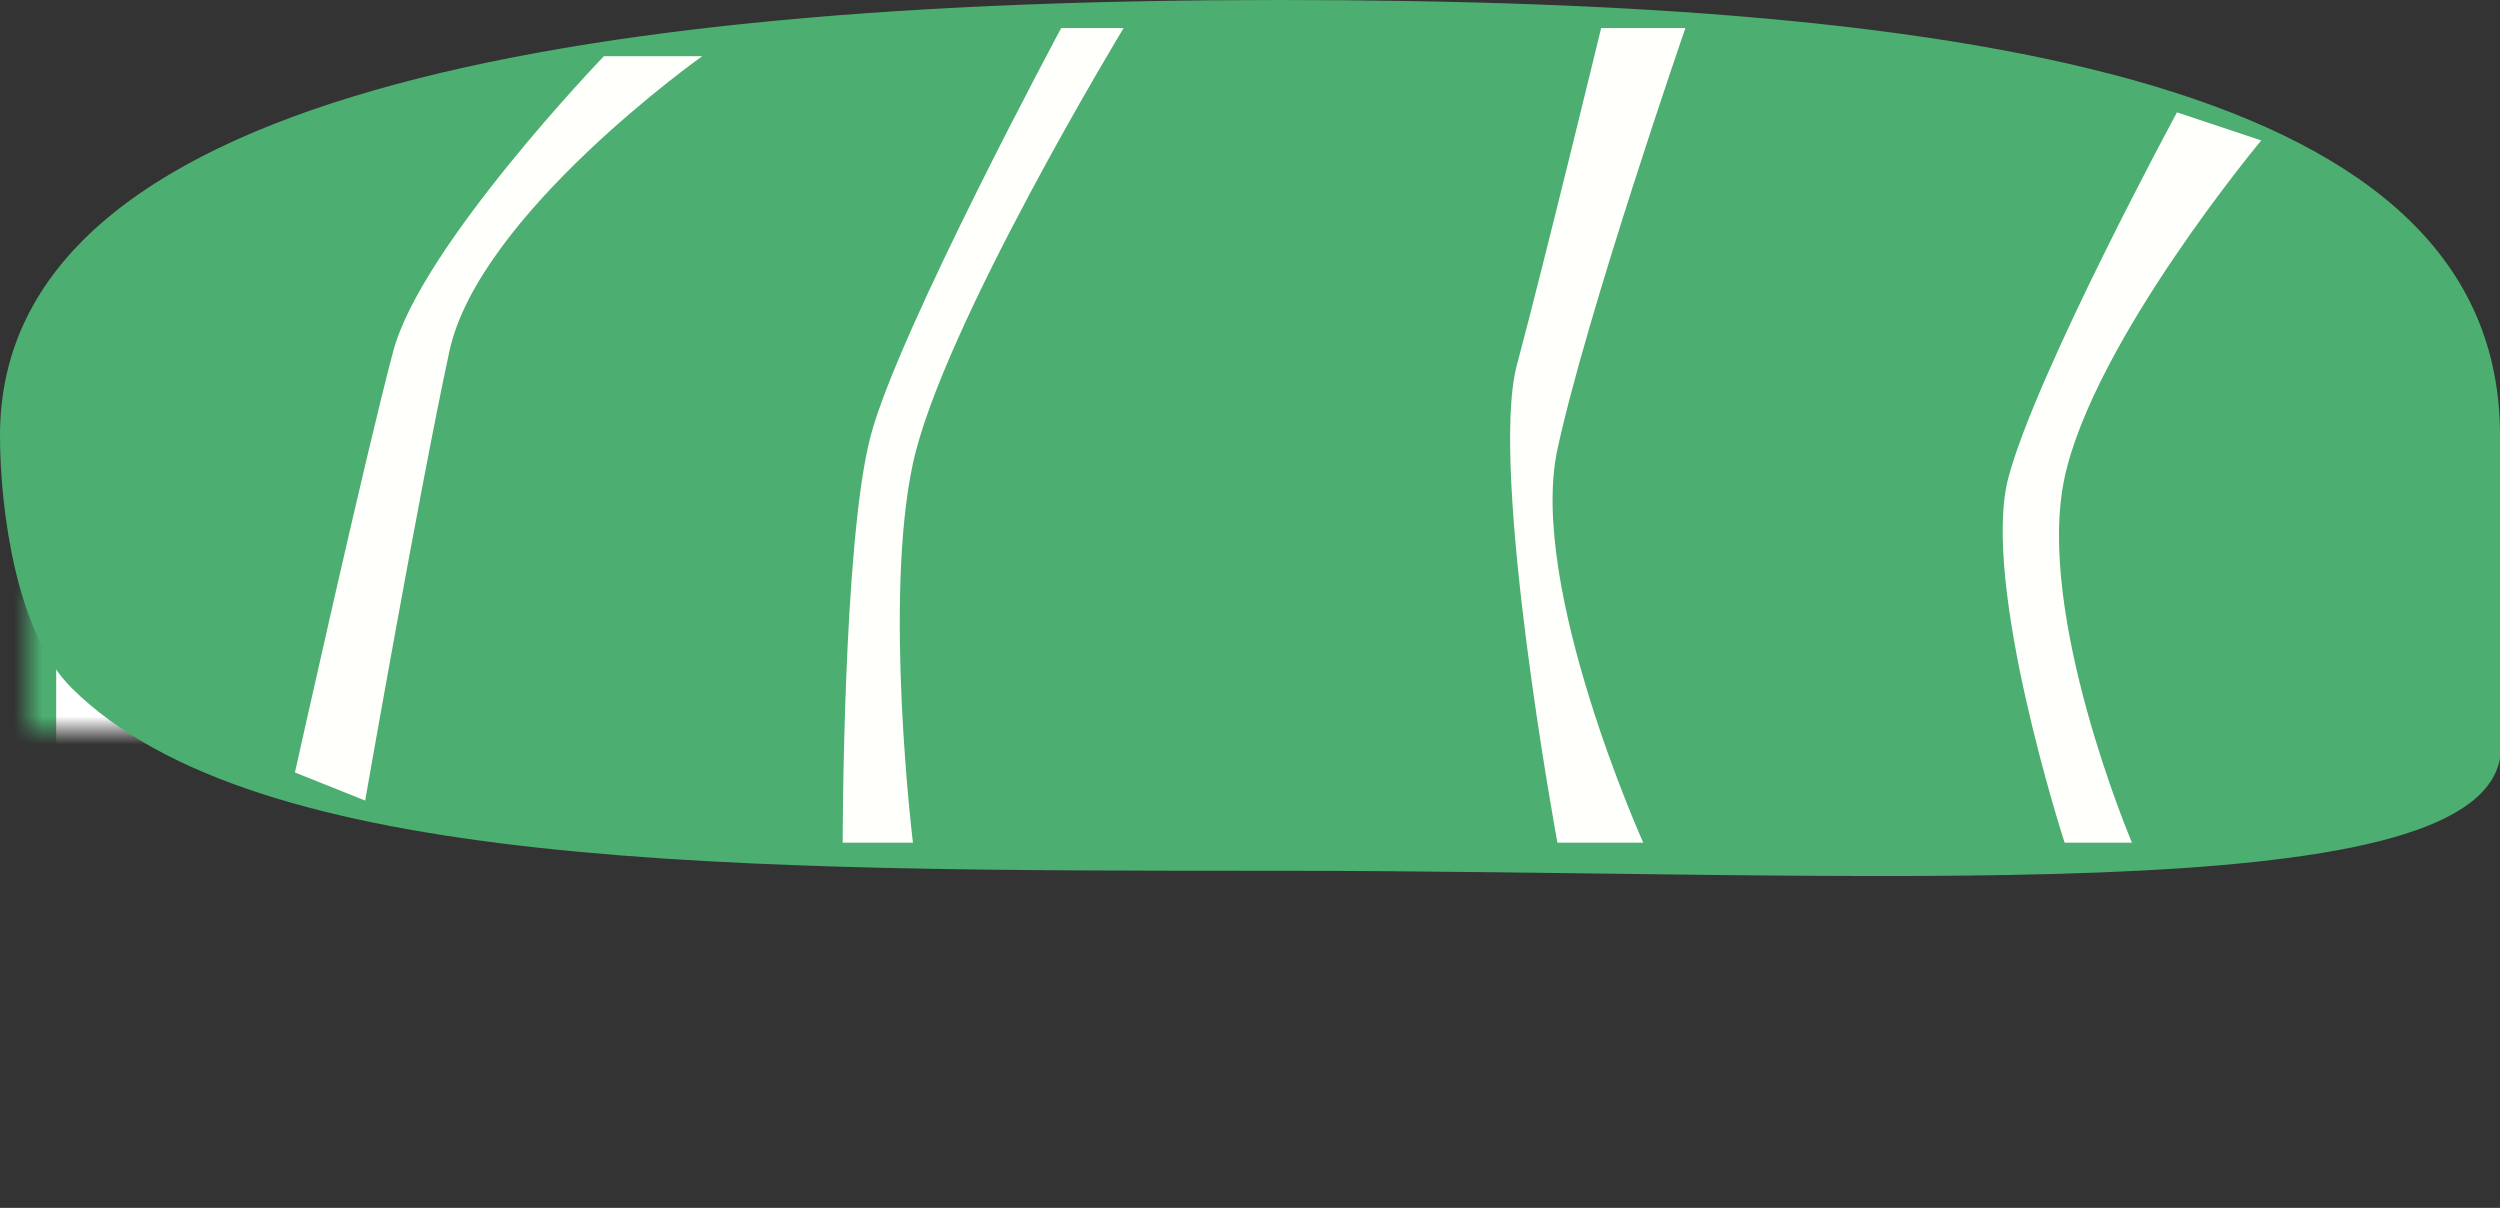 <?xml version="1.0" encoding="UTF-8" standalone="no"?>
<svg width="89px" height="43px" viewBox="0 0 89 43" version="1.1" xmlns="http://www.w3.org/2000/svg" xmlns:xlink="http://www.w3.org/1999/xlink">
    <rect x="0" y="0" width="89" height="43" fill="#333333" stroke="none"/>
    <!-- Generator: Sketch 3.8.3 (29802) - http://www.bohemiancoding.com/sketch -->
    <title>Mag Nigiri</title>
    <desc>Created with Sketch.</desc>
    <defs>
        <path d="M87,21 L87,33.007 C87,38.526 82.527,43 77.009,43 L10.991,43 C5.473,43 1,38.526 1,33.007 L1,17 L1,21 L87,21 Z" id="path-1"></path>
        <mask id="mask-2" maskContentUnits="userSpaceOnUse" maskUnits="objectBoundingBox" x="0" y="0" width="86" height="26" fill="white">
            <use xlink:href="#path-1"></use>
        </mask>
    </defs>
    <g id="Symbols" stroke="none" stroke-width="1" fill="none" fill-rule="evenodd">
        <g id="Graph-icons--Copy-2" transform="translate(-240, -154)">
            <g id="Pick-your-Icon">
                <g id="Mag-Nigiri">
                    <g transform="translate(240, 154)">
                        <use id="Combined-Shape" stroke="#4CAE71" mask="url(#mask-2)" stroke-width="2" fill="#FFFFFF" xlink:href="#path-1"></use>
                        <path d="M2.54,24.482 C9.071,30.99 26.08,31 45.5,31 C66.331,31 88,32.5 89,27 L89,15.5 C89,3 70.629,0 45.5,0 C20.371,0 2.12157486e-15,3.398 0,15.5 C4.90658069e-16,18.25 0.621,22.569 2.54,24.482 Z" id="Oval-13" fill="#4CAE71"></path>
                        <path id="Path-28" stroke="#979797"></path>
                        <path d="M77.5,4 C77.5,4 72.5,13.25 71.5,17 C70.5,20.75 73.5,30 73.5,30 L75.898,30 C75.898,30 72.447,21.869 73.5,17 C74.553,12.131 80.5,5 80.5,5 L77.5,4 Z" id="Path-23" fill="#FFFFFC"></path>
                        <path d="M57,1 C57,1 55,9.25 54,13 C53,16.75 55.444,30 55.444,30 L58.5,30 C58.5,30 54.392,20.869 55.444,16 C56.497,11.131 60,1 60,1 L57,1 Z" id="Path-23-Copy" fill="#FFFFFC"></path>
                        <path d="M37.778,1 C37.778,1 32,11.75 31,15.5 C30,19.25 30,30 30,30 L32.5,30 C32.5,30 31.447,21.369 32.5,16.5 C33.553,11.631 40,1 40,1 L37.778,1 Z" id="Path-23-Copy-2" fill="#FFFFFC"></path>
                        <path d="M21.5,2 C21.5,2 15,8.75 14,12.5 C13,16.25 10.5,27.5 10.5,27.5 L13,28.5 C13,28.5 14.947,17.369 16,12.5 C17.053,7.631 25,2 25,2 L21.5,2 Z" id="Path-23-Copy-3" fill="#FFFFFC"></path>
                    </g>
                </g>
            </g>
        </g>
    </g>
</svg>